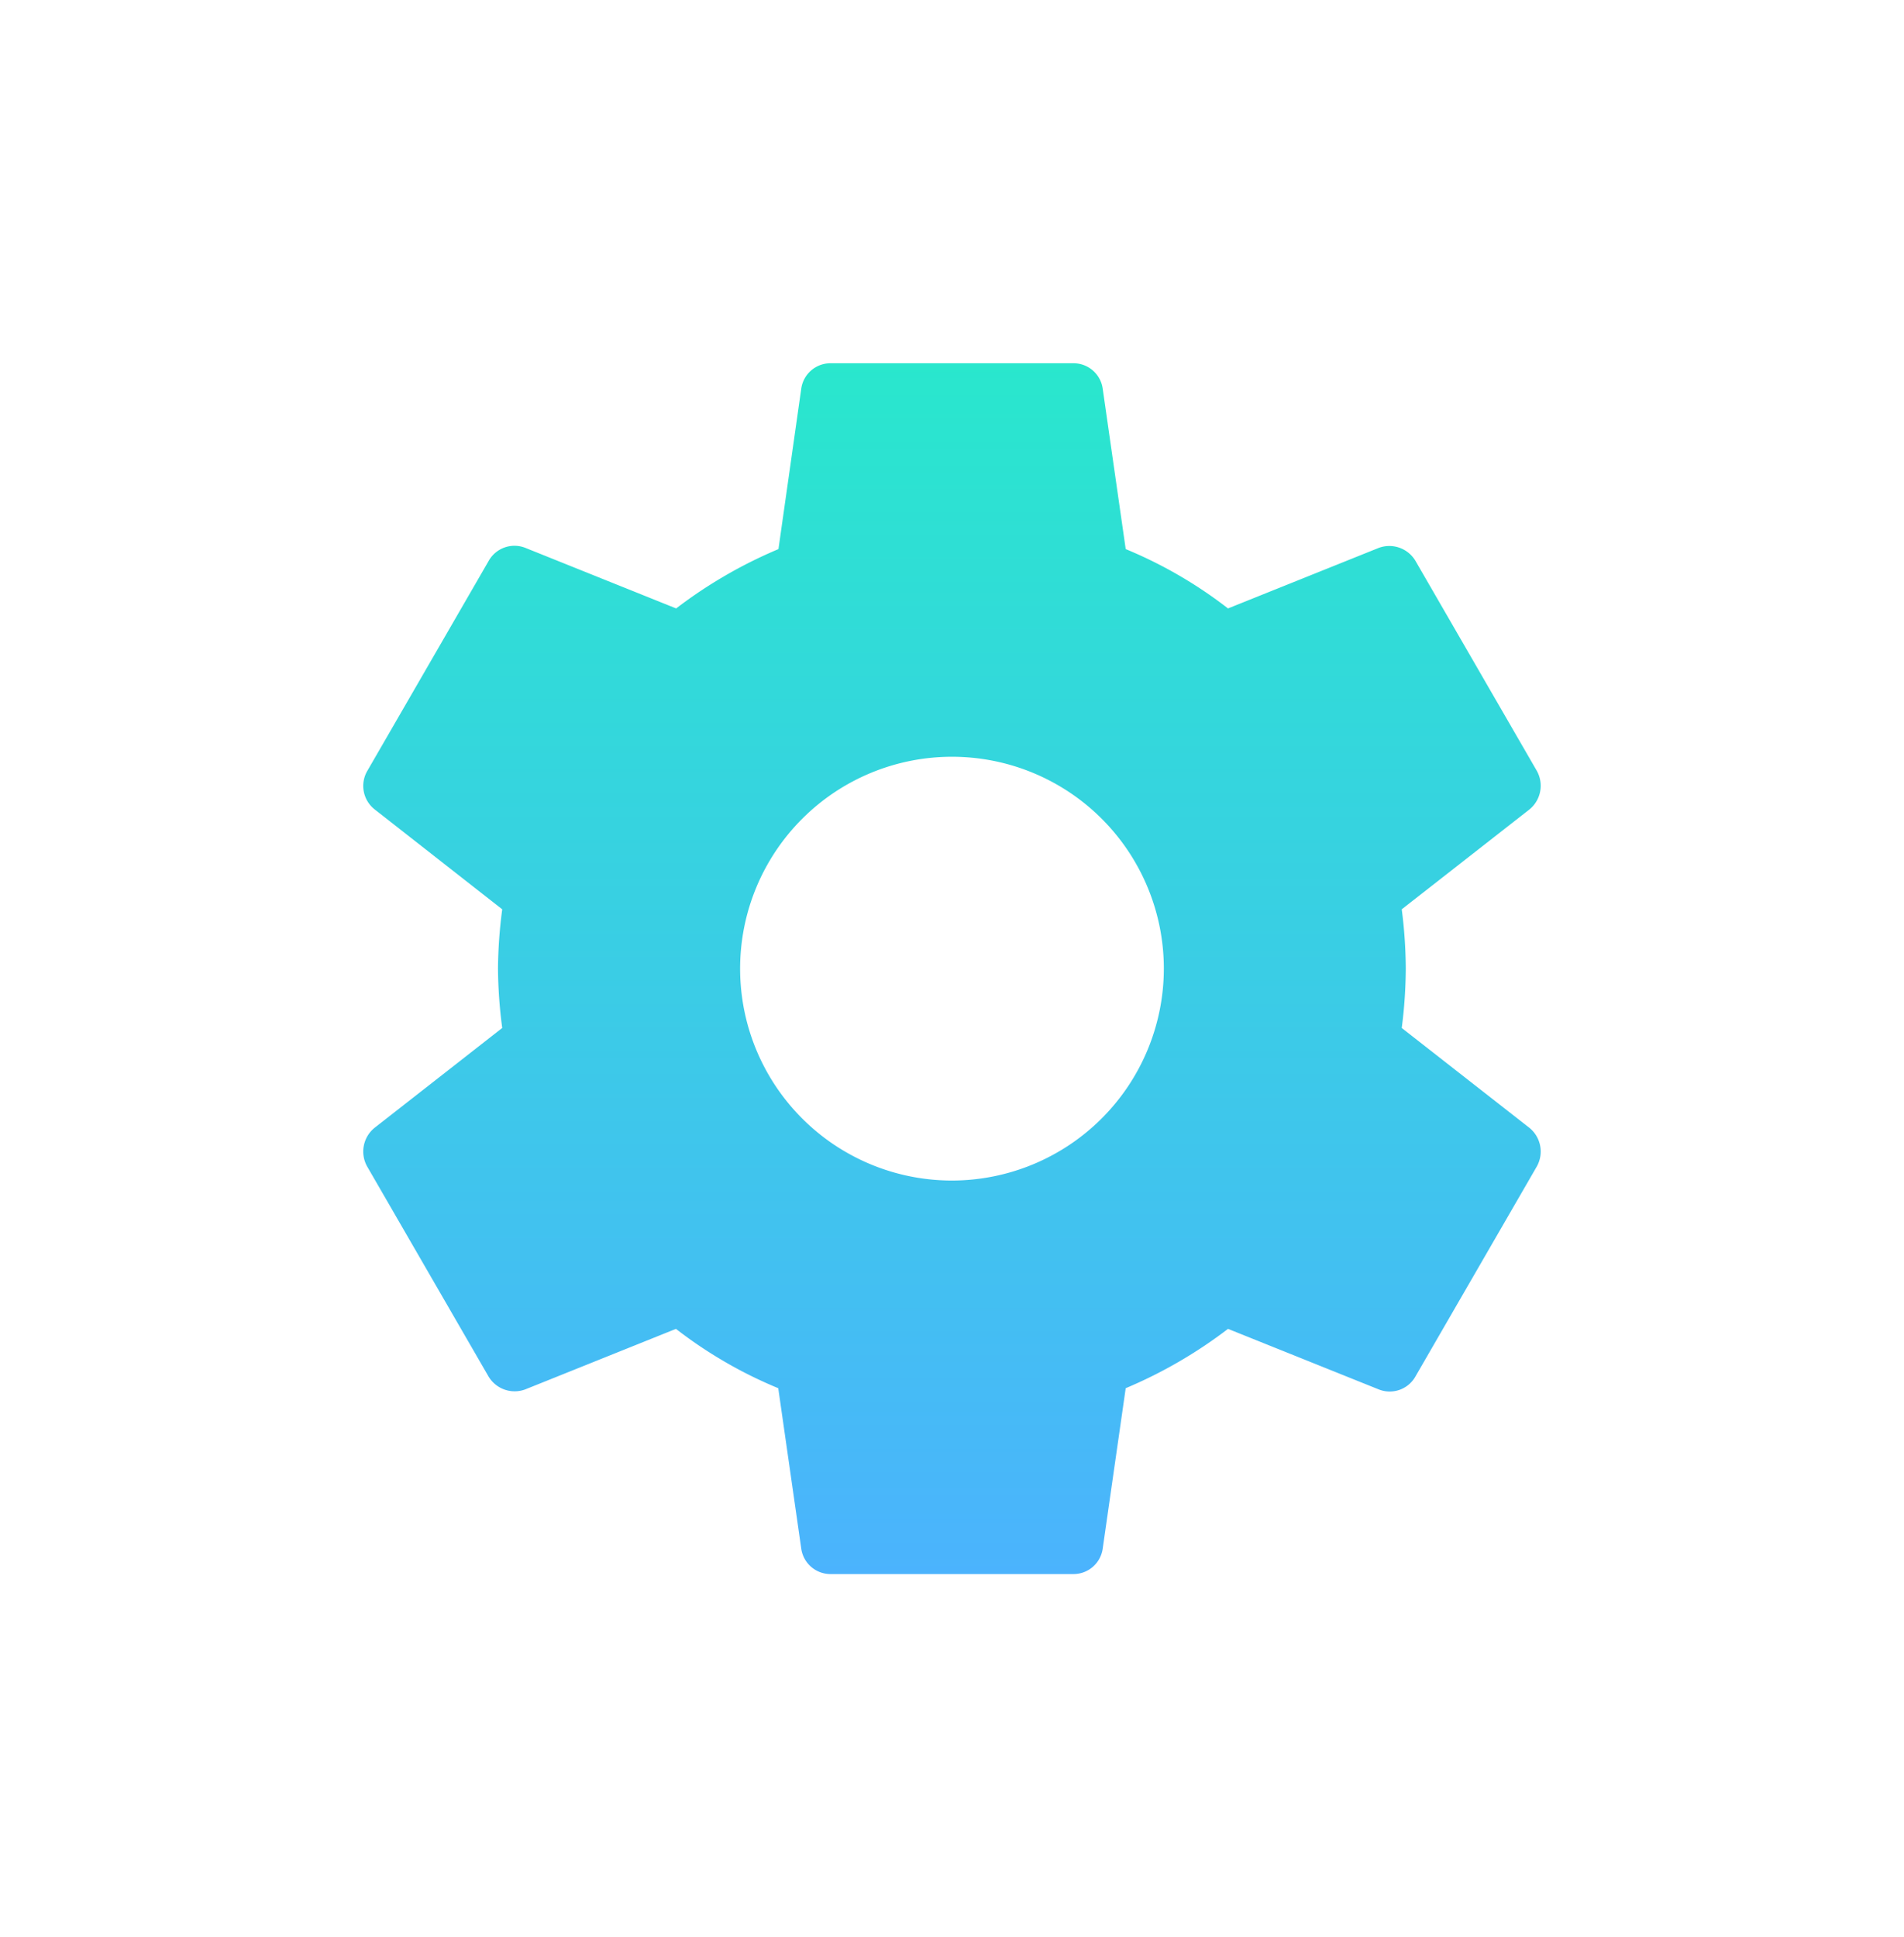 <svg xmlns="http://www.w3.org/2000/svg" xmlns:xlink="http://www.w3.org/1999/xlink" width="47.181" height="48" viewBox="0 0 47.181 48">
  <defs>
    <linearGradient id="linear-gradient" x1="0.5" x2="0.5" y2="1" gradientUnits="objectBoundingBox">
      <stop offset="0" stop-color="#29e7cd"/>
      <stop offset="1" stop-color="#4bb3fd"/>
    </linearGradient>
    <filter id="Icon_material-settings" x="0" y="0" width="47.181" height="48" filterUnits="userSpaceOnUse">
      <feOffset dy="3" input="SourceAlpha"/>
      <feGaussianBlur stdDeviation="3" result="blur"/>
      <feFlood flood-opacity="0.161"/>
      <feComposite operator="in" in2="blur"/>
      <feComposite in="SourceGraphic"/>
    </filter>
  </defs>
  <g transform="matrix(1, 0, 0, 1, 0, 0)" filter="url(#Icon_material-settings)">
    <path id="Icon_material-settings-2" data-name="Icon material-settings" d="M29.145,19.47a11.69,11.69,0,0,0,.1-1.47,11.69,11.69,0,0,0-.1-1.47l3.165-2.475a.757.757,0,0,0,.18-.96l-3-5.19a.754.754,0,0,0-.915-.33l-3.735,1.5a10.959,10.959,0,0,0-2.535-1.47l-.57-3.975A.731.731,0,0,0,21,3H15a.731.731,0,0,0-.735.63L13.7,7.605a11.524,11.524,0,0,0-2.535,1.47l-3.735-1.5a.732.732,0,0,0-.915.33l-3,5.19a.74.74,0,0,0,.18.96L6.855,16.53A11.9,11.9,0,0,0,6.75,18a11.9,11.9,0,0,0,.105,1.47L3.69,21.945a.757.757,0,0,0-.18.96l3,5.19a.754.754,0,0,0,.915.33l3.735-1.5a10.959,10.959,0,0,0,2.535,1.47l.57,3.975A.731.731,0,0,0,15,33h6a.731.731,0,0,0,.735-.63l.57-3.975a11.524,11.524,0,0,0,2.535-1.47l3.735,1.5a.732.732,0,0,0,.915-.33l3-5.19a.757.757,0,0,0-.18-.96L29.145,19.47ZM18,23.25A5.25,5.25,0,1,1,23.25,18,5.256,5.256,0,0,1,18,23.25Z" transform="translate(5.59 3)" fill="url(#linear-gradient)"/>
  </g>
</svg>
